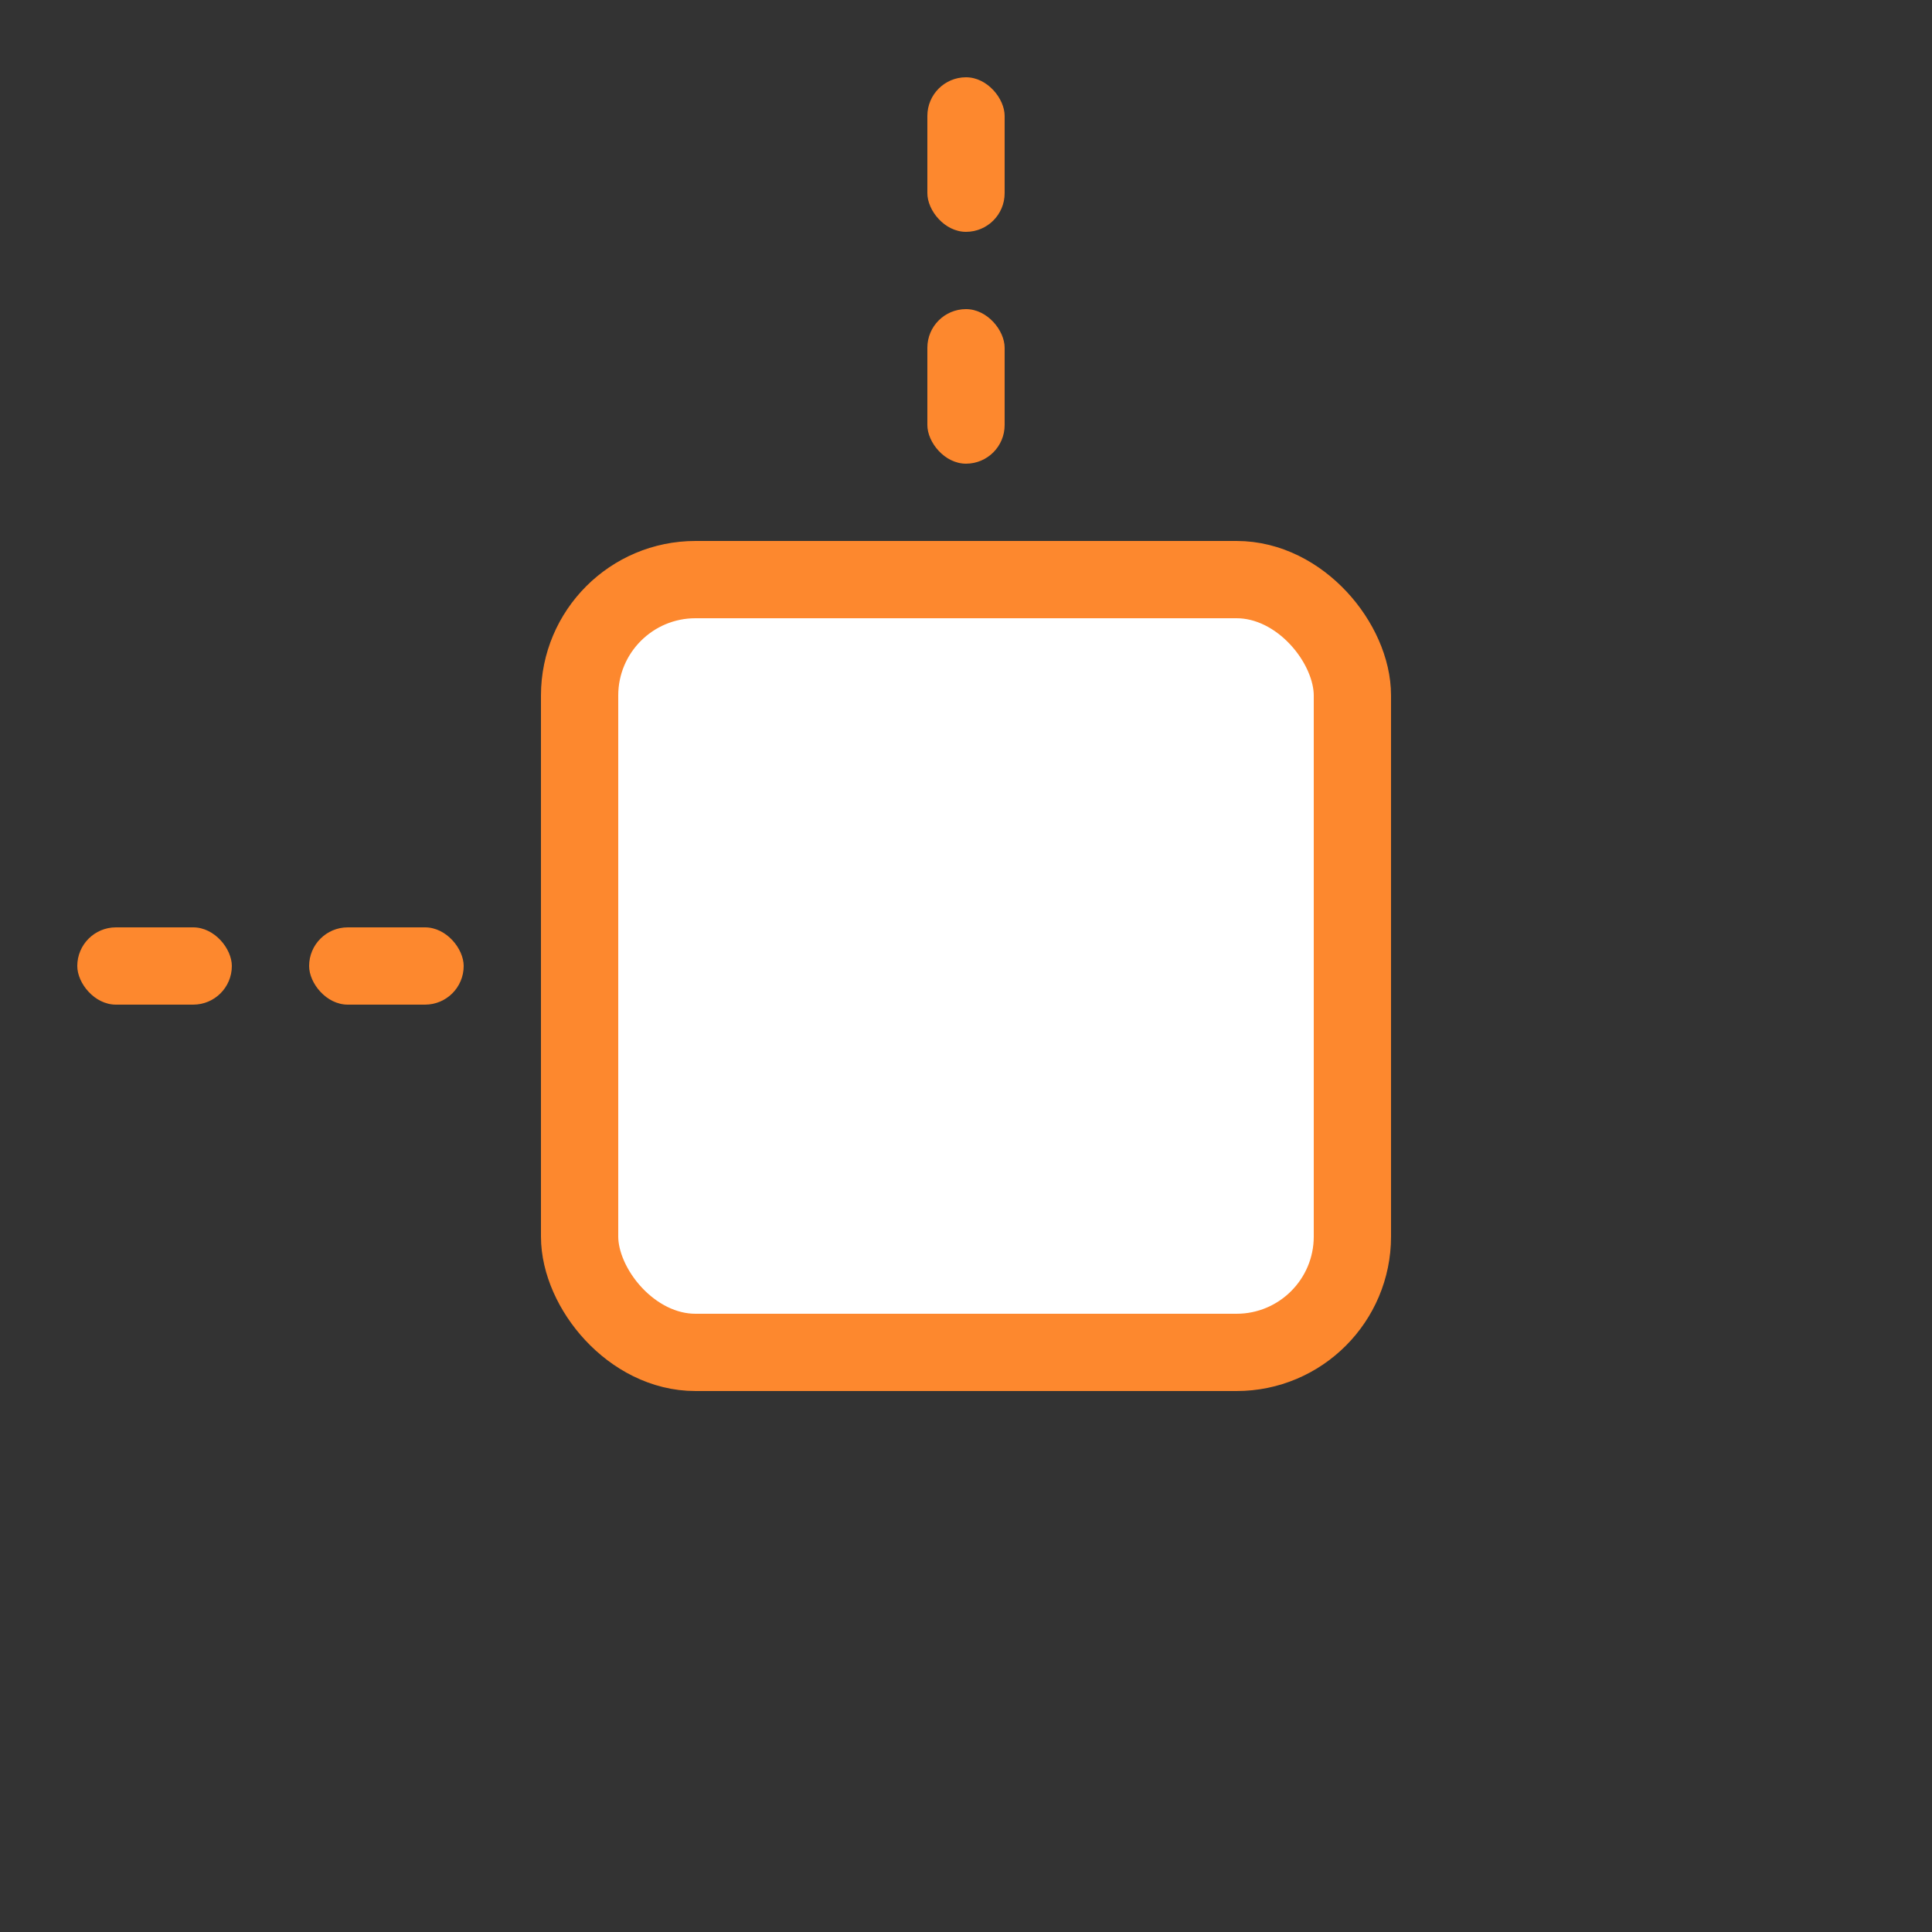 <svg width="25" height="25" viewBox="0 0 25 25" fill="none" xmlns="http://www.w3.org/2000/svg">
<rect x="0" y="0" width="25" height="25" fill="#333333" stroke="none"/>
<rect x="1" y="12" width="2" height="1" rx="0.5" fill="#FD882E"/>
<rect x="4" y="12" width="2" height="1" rx="0.5" fill="#FD882E"/>
<rect x="12" y="1" width="1" height="2" rx="0.5" fill="#FD882E"/>
<rect x="12" y="4" width="1" height="2" rx="0.5" fill="#FD882E"/>
<rect x="7.5" y="7.5" width="10" height="10" rx="1.5" fill="white" stroke="#FD882E"/>
</svg>
